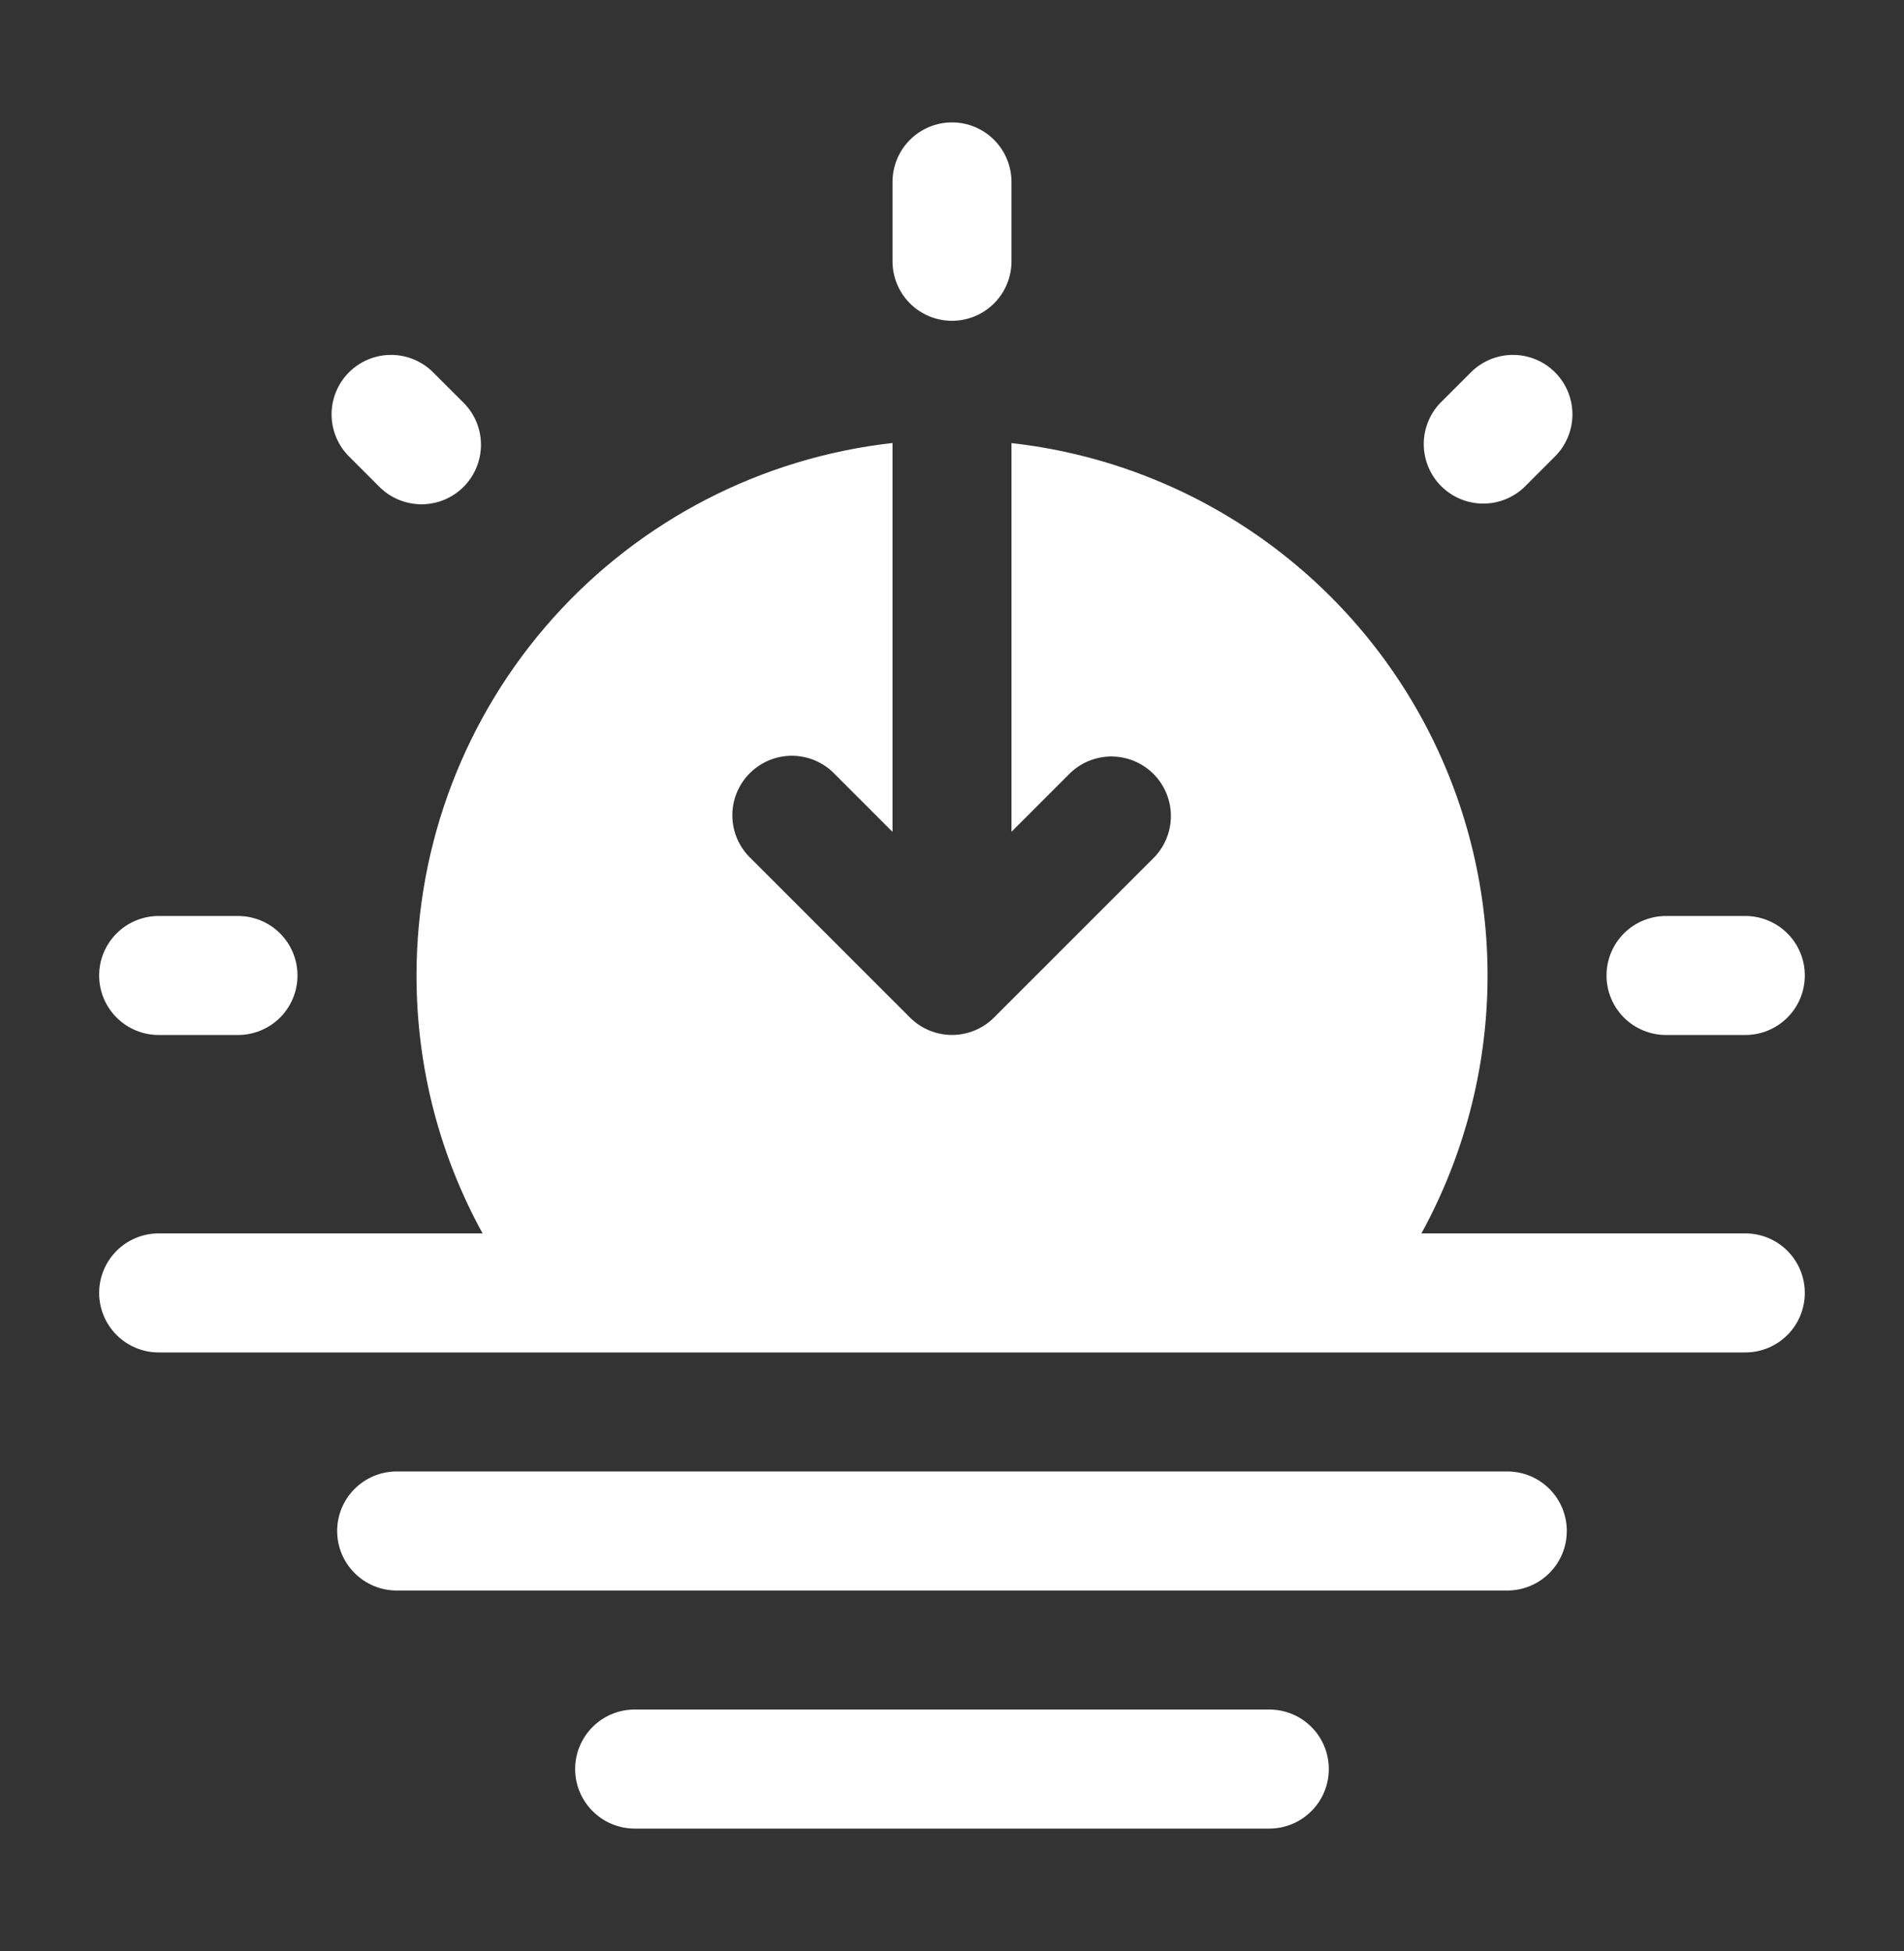 <svg width="41" height="42" viewBox="0 0 41 42" fill="none" xmlns="http://www.w3.org/2000/svg">
<rect x="0" y="0" width="41" height="42" fill="#333333" stroke="none"/>
<path fill-rule="evenodd" clip-rule="evenodd" d="M7.26 32.958C7.26 32.618 7.395 32.293 7.636 32.052C7.876 31.812 8.202 31.677 8.542 31.677H32.458C32.798 31.677 33.124 31.812 33.364 32.052C33.605 32.293 33.739 32.618 33.739 32.958C33.739 33.298 33.605 33.624 33.364 33.864C33.124 34.105 32.798 34.24 32.458 34.24H8.542C8.202 34.24 7.876 34.105 7.636 33.864C7.395 33.624 7.26 33.298 7.26 32.958ZM12.385 38.083C12.385 37.743 12.52 37.418 12.761 37.177C13.001 36.937 13.327 36.802 13.667 36.802H27.333C27.673 36.802 27.999 36.937 28.239 37.177C28.48 37.418 28.614 37.743 28.614 38.083C28.614 38.423 28.48 38.749 28.239 38.989C27.999 39.23 27.673 39.365 27.333 39.365H13.667C13.327 39.365 13.001 39.23 12.761 38.989C12.52 38.749 12.385 38.423 12.385 38.083ZM20.5 2.635C20.84 2.635 21.166 2.77 21.406 3.011C21.646 3.251 21.781 3.577 21.781 3.917V5.625C21.781 5.965 21.646 6.291 21.406 6.531C21.166 6.771 20.84 6.906 20.5 6.906C20.16 6.906 19.834 6.771 19.594 6.531C19.354 6.291 19.219 5.965 19.219 5.625V3.917C19.219 3.577 19.354 3.251 19.594 3.011C19.834 2.77 20.16 2.635 20.5 2.635ZM7.515 8.015C7.755 7.775 8.081 7.64 8.42 7.64C8.76 7.64 9.086 7.775 9.326 8.015L9.997 8.685C10.231 8.926 10.36 9.25 10.357 9.586C10.354 9.922 10.22 10.243 9.982 10.481C9.745 10.718 9.424 10.853 9.088 10.856C8.752 10.859 8.428 10.73 8.186 10.497L7.515 9.826C7.275 9.586 7.14 9.26 7.14 8.92C7.14 8.581 7.275 8.255 7.515 8.015ZM33.485 8.015C33.725 8.255 33.86 8.581 33.86 8.92C33.86 9.26 33.725 9.586 33.485 9.826L32.814 10.497C32.571 10.723 32.249 10.847 31.918 10.841C31.586 10.835 31.269 10.7 31.034 10.466C30.799 10.231 30.665 9.914 30.659 9.582C30.653 9.25 30.776 8.929 31.003 8.686L31.674 8.015C31.914 7.775 32.24 7.64 32.58 7.64C32.919 7.64 33.245 7.775 33.485 8.015ZM2.135 21C2.135 20.66 2.27 20.334 2.511 20.094C2.751 19.854 3.077 19.719 3.417 19.719H5.125C5.465 19.719 5.791 19.854 6.031 20.094C6.271 20.334 6.406 20.66 6.406 21C6.406 21.34 6.271 21.666 6.031 21.906C5.791 22.146 5.465 22.281 5.125 22.281H3.417C3.077 22.281 2.751 22.146 2.511 21.906C2.27 21.666 2.135 21.34 2.135 21ZM34.594 21C34.594 20.66 34.729 20.334 34.969 20.094C35.209 19.854 35.535 19.719 35.875 19.719H37.583C37.923 19.719 38.249 19.854 38.489 20.094C38.73 20.334 38.864 20.66 38.864 21C38.864 21.34 38.73 21.666 38.489 21.906C38.249 22.146 37.923 22.281 37.583 22.281H35.875C35.535 22.281 35.209 22.146 34.969 21.906C34.729 21.666 34.594 21.34 34.594 21Z" fill="white"/>
<path d="M8.969 21C8.969 23.012 9.485 24.905 10.392 26.552H3.417C3.077 26.552 2.751 26.687 2.511 26.927C2.27 27.168 2.135 27.494 2.135 27.833C2.135 28.173 2.27 28.499 2.511 28.739C2.751 28.98 3.077 29.115 3.417 29.115H37.583C37.923 29.115 38.249 28.98 38.489 28.739C38.73 28.499 38.864 28.173 38.864 27.833C38.864 27.494 38.73 27.168 38.489 26.927C38.249 26.687 37.923 26.552 37.583 26.552H30.608C31.52 24.891 32.009 23.031 32.032 21.137C32.054 19.242 31.609 17.371 30.737 15.689C29.864 14.007 28.59 12.566 27.028 11.493C25.466 10.421 23.664 9.749 21.781 9.539V17.906L23.011 16.676C23.13 16.554 23.271 16.456 23.427 16.389C23.584 16.322 23.752 16.287 23.922 16.285C24.092 16.284 24.261 16.317 24.418 16.381C24.576 16.446 24.718 16.541 24.839 16.661C24.959 16.782 25.054 16.925 25.118 17.082C25.183 17.24 25.215 17.408 25.214 17.578C25.212 17.749 25.177 17.917 25.109 18.073C25.042 18.229 24.945 18.371 24.822 18.489L21.405 21.905C21.165 22.145 20.84 22.28 20.5 22.28C20.16 22.28 19.835 22.145 19.595 21.905L16.178 18.489C16.052 18.371 15.951 18.23 15.881 18.073C15.811 17.916 15.773 17.746 15.77 17.574C15.767 17.402 15.799 17.231 15.863 17.072C15.928 16.912 16.024 16.767 16.145 16.645C16.267 16.524 16.412 16.428 16.572 16.363C16.731 16.299 16.902 16.267 17.074 16.27C17.246 16.273 17.416 16.311 17.573 16.381C17.73 16.451 17.871 16.552 17.989 16.678L19.219 17.908V9.537C16.4 9.853 13.796 11.196 11.905 13.31C10.014 15.425 8.969 18.162 8.969 20.998" fill="white"/>
</svg>
